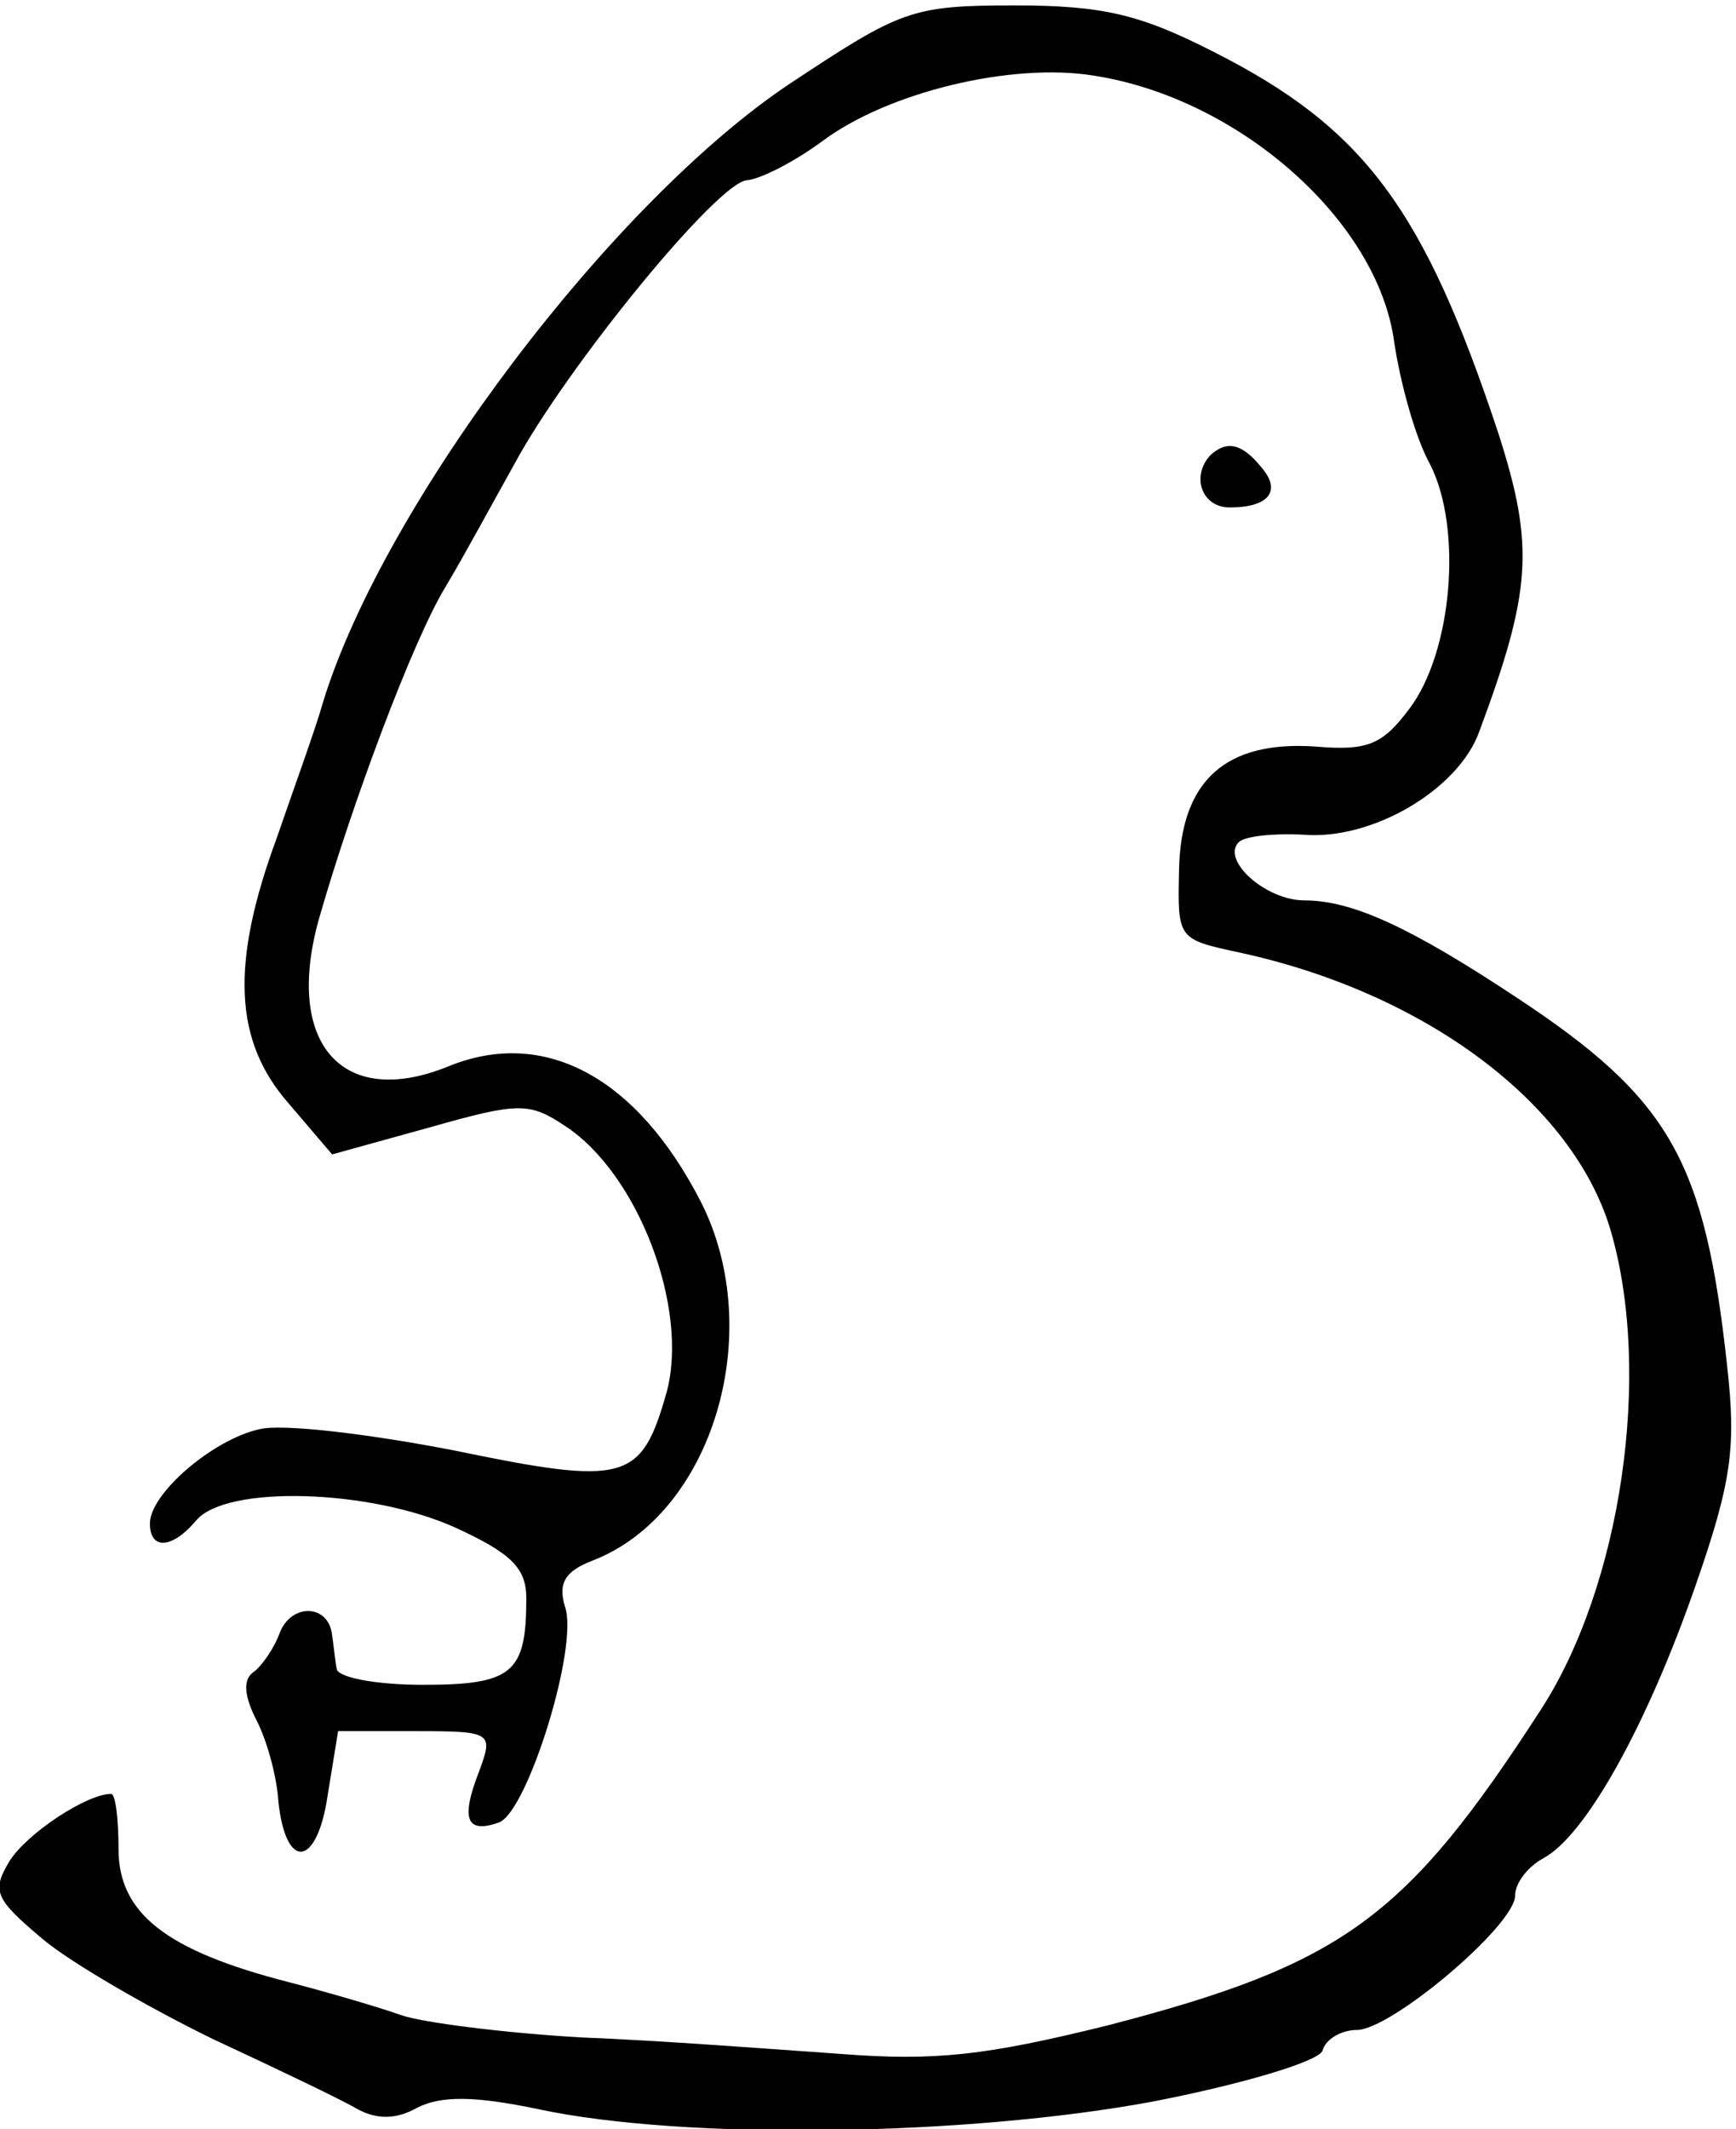 <?xml version="1.0" encoding="utf-8"?>
<svg xmlns="http://www.w3.org/2000/svg" height="135.377" preserveAspectRatio="xMidYMid meet" version="1.0" viewBox="0 0 110.413 135.377" width="110.413">
	<title>This is a drawing of a simpler beaver.</title>
	<g fill="#000000" stroke="none" transform="translate(-16.401,157) rotate(-360.00) scale(0.095,-0.095)">
		<path d="M702 1597 c-119 -79 -272 -281 -313 -414 -5 -18 -20 -59 -31 -91 -31 -84 -29 -136 8 -178 l29 -34 65 18 c60 17 67 17 91 1 49 -32 83 -122 68 -178 -17 -60 -27 -63 -143 -39 -57 11 -115 18 -130 14 -31 -7 -73 -43 -73 -63 0 -18 15 -17 31 2 20 24 117 21 174 -5 37 -17 47 -27 47 -47 0 -50 -9 -58 -69 -58 -32 0 -58 5 -58 11 -1 5 -2 16 -3 22 -2 21 -27 22 -35 2 -4 -11 -12 -22 -17 -26 -8 -5 -7 -16 1 -32 7 -13 14 -38 15 -55 5 -47 26 -44 33 4 l7 43 52 0 c52 0 52 -1 42 -28 -12 -31 -8 -41 14 -33 19 8 53 117 44 144 -5 16 0 24 18 31 81 31 117 153 73 240 -43 84 -105 117 -169 91 -71 -29 -110 15 -87 98 22 77 63 187 85 223 12 20 32 57 46 82 35 65 137 190 156 190 9 1 31 12 50 26 44 33 127 53 182 44 97 -15 190 -97 201 -178 4 -27 14 -64 24 -82 22 -43 15 -126 -14 -164 -18 -24 -28 -28 -63 -25 -60 4 -90 -23 -91 -83 -1 -46 -1 -46 41 -55 124 -27 223 -101 248 -186 28 -96 7 -238 -47 -321 -90 -139 -132 -170 -290 -211 -81 -20 -115 -24 -179 -19 -43 3 -121 9 -173 11 -52 3 -107 10 -121 15 -14 5 -48 15 -75 22 -82 21 -114 46 -114 89 0 20 -2 37 -5 37 -16 0 -56 -26 -68 -45 -12 -20 -10 -25 22 -52 19 -16 71 -46 114 -67 43 -20 87 -41 97 -47 13 -7 26 -7 40 1 16 8 38 8 81 -1 98 -21 287 -18 411 5 62 12 111 27 114 34 2 8 13 14 23 14 23 0 106 70 106 90 0 8 8 19 19 25 28 15 69 88 102 183 24 69 27 92 21 146 -15 138 -38 179 -141 247 -71 47 -110 65 -142 65 -26 0 -56 27 -44 39 4 4 23 6 43 5 46 -4 104 30 118 69 35 94 37 124 13 199 -50 151 -90 205 -191 256 -49 25 -74 31 -133 31 -69 0 -76 -3 -150 -52z"/>
		<path d="M983 1348 c-13 -14 -6 -35 13 -35 26 0 35 11 21 27 -13 16 -23 18 -34 8z"/>
	</g>
</svg>
